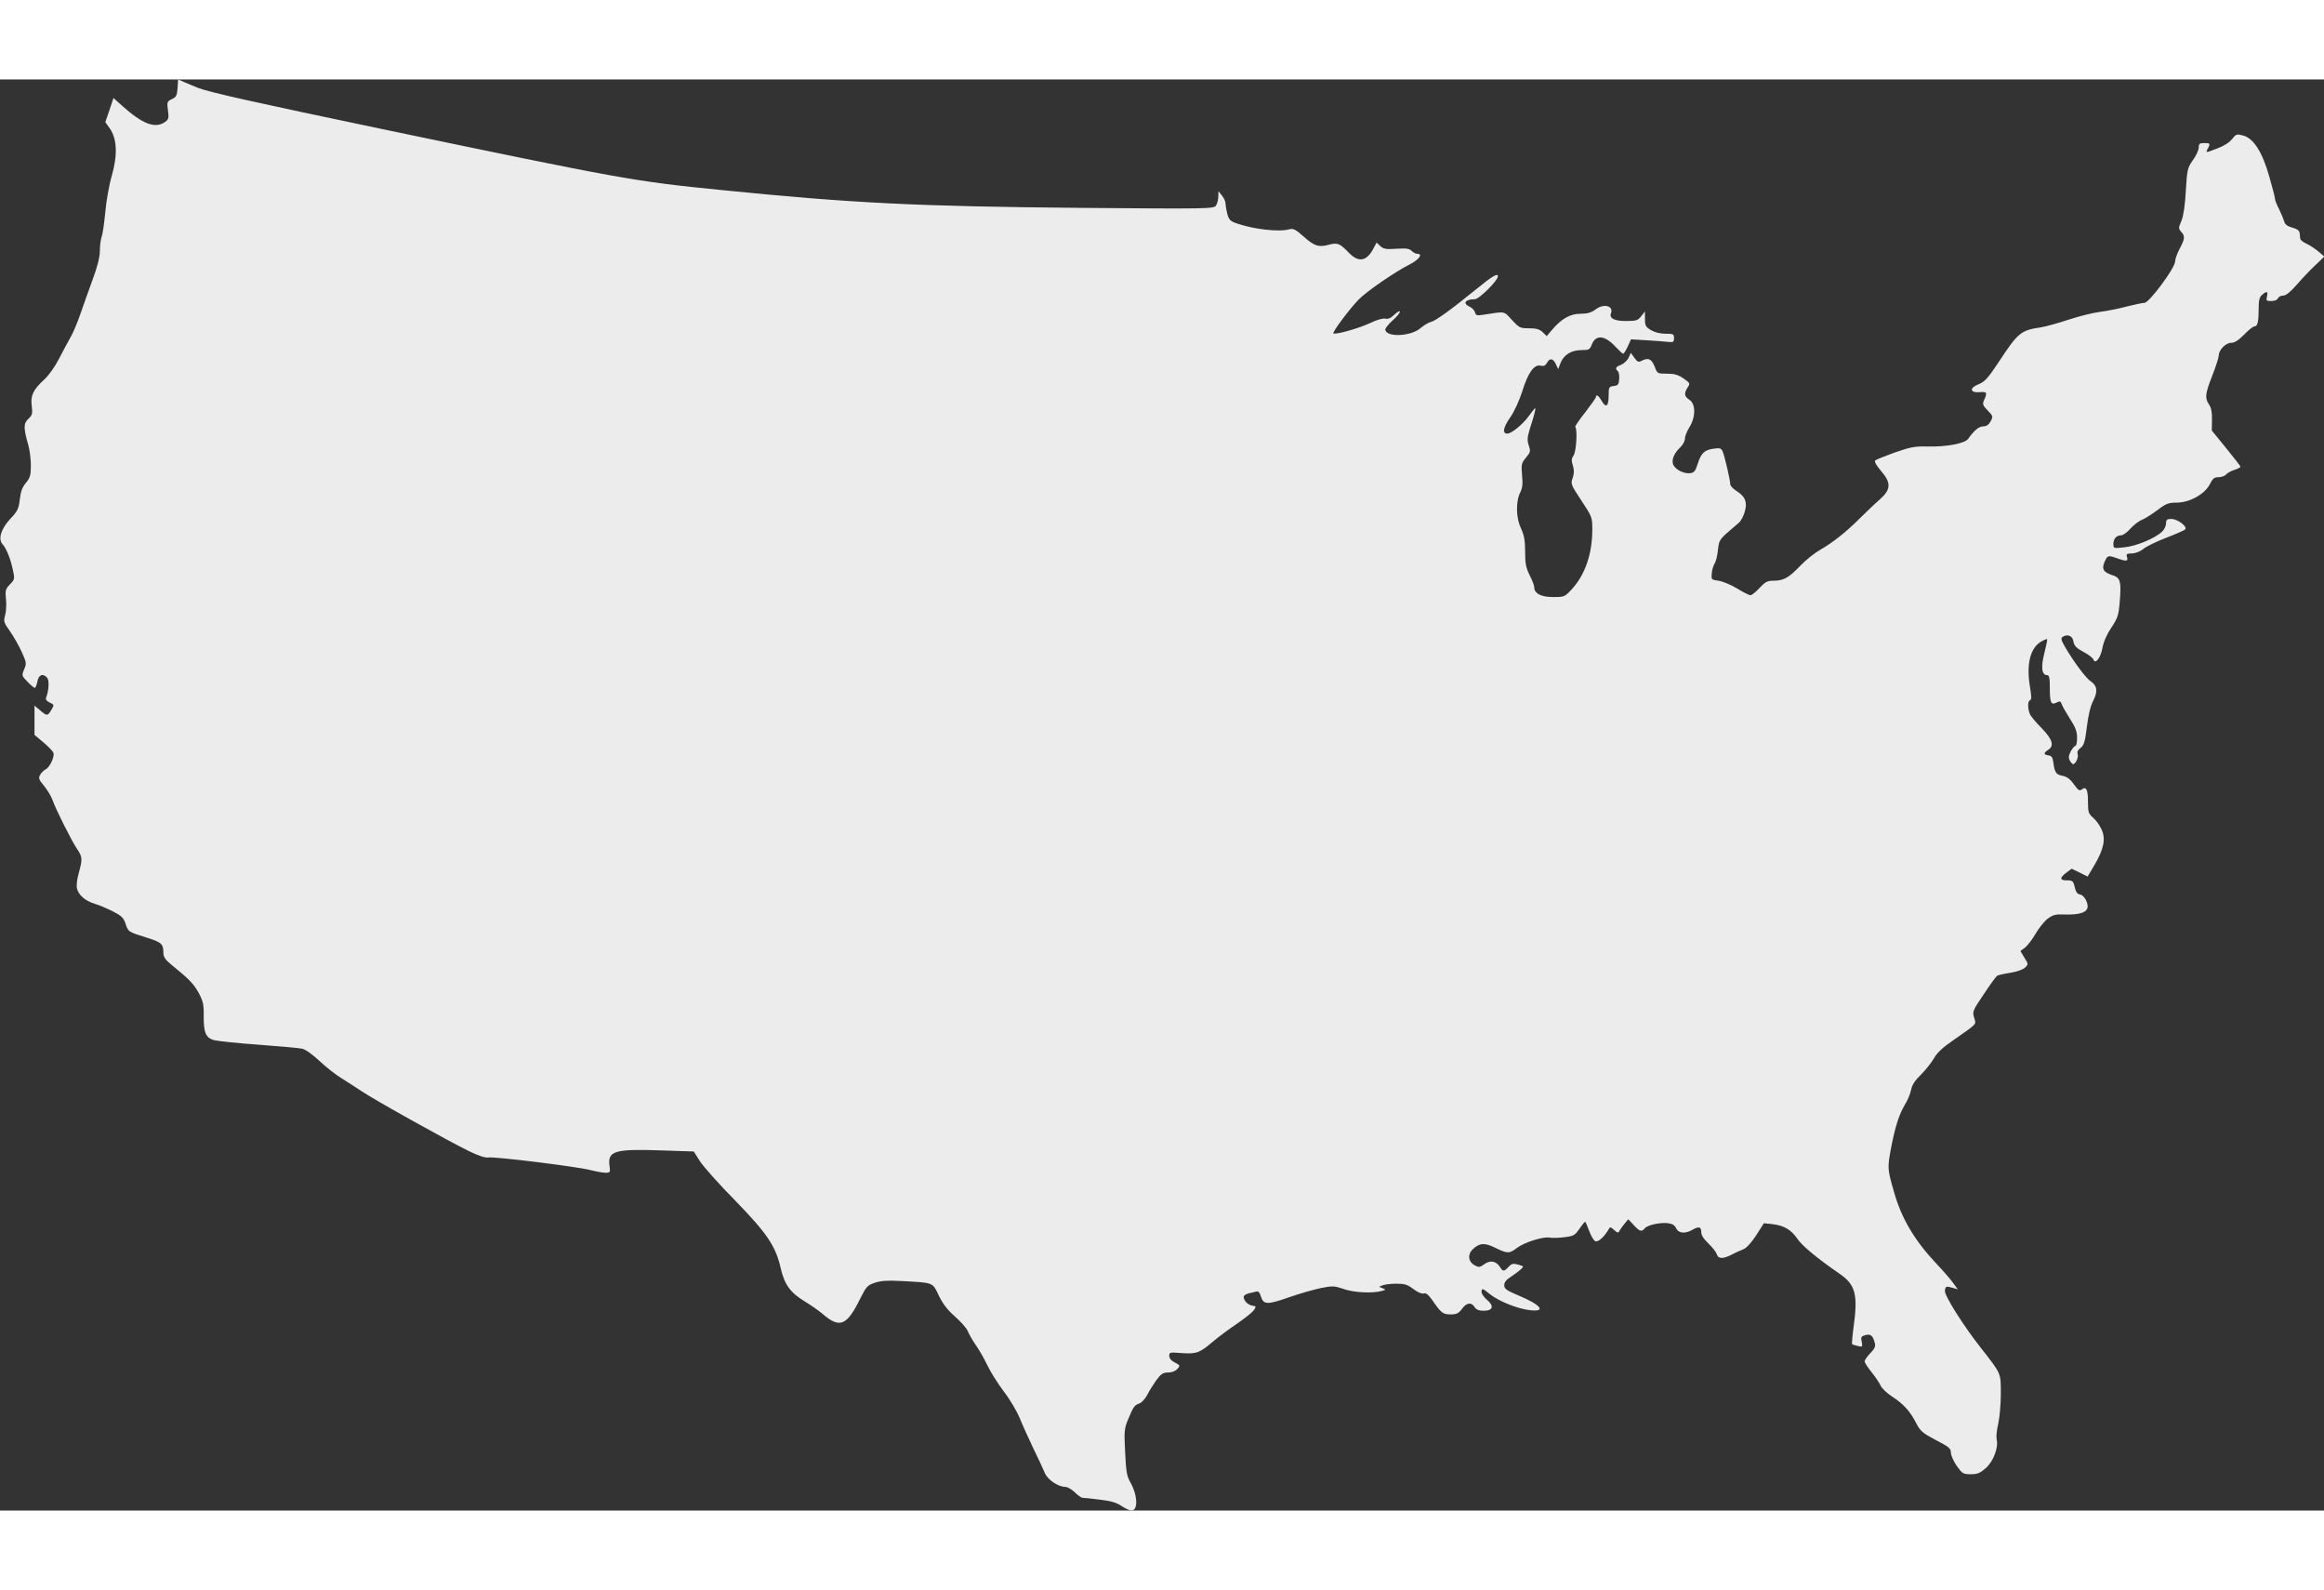 <?xml version="1.0" standalone="no"?>
<!DOCTYPE svg PUBLIC "-//W3C//DTD SVG 20010904//EN"
 "http://www.w3.org/TR/2001/REC-SVG-20010904/DTD/svg10.dtd">
<svg version="1.0" xmlns="http://www.w3.org/2000/svg"
 width="1000pt" height="684pt" viewBox="0 0 1280 788"
 preserveAspectRatio="xMidYMid meet">
<rect x="0" y="0" width="1280" height="788" fill="#333333" stroke="none"/>
<g transform="translate(0,788) scale(0.1,-0.1)"
fill="#ececec" stroke="none">
<path d="M978 7832 c-3 -40 -7 -49 -31 -60 -27 -13 -28 -16 -22 -62 6 -42 4
-50 -16 -64 -54 -38 -123 -12 -234 87 l-50 45 -22 -66 -23 -67 25 -35 c40 -58
43 -146 11 -259 -15 -51 -31 -142 -36 -201 -6 -60 -14 -120 -20 -135 -5 -14
-10 -50 -10 -78 0 -35 -13 -87 -41 -162 -22 -60 -53 -148 -69 -194 -16 -46
-40 -102 -54 -125 -13 -22 -40 -74 -61 -114 -22 -43 -56 -91 -82 -115 -61 -56
-76 -88 -68 -146 5 -41 3 -49 -19 -70 -27 -25 -27 -50 0 -145 8 -27 14 -78 14
-112 0 -53 -4 -67 -27 -95 -20 -23 -29 -48 -34 -91 -6 -51 -12 -65 -51 -106
-52 -55 -70 -113 -44 -141 21 -23 44 -80 57 -142 11 -49 10 -52 -16 -79 -25
-26 -27 -34 -22 -82 3 -29 1 -69 -5 -89 -9 -33 -7 -40 26 -86 20 -28 49 -79
65 -114 27 -59 28 -65 14 -97 -14 -34 -14 -35 18 -68 18 -19 36 -34 41 -34 4
0 10 16 14 35 7 38 31 47 54 20 12 -14 9 -70 -6 -109 -4 -10 3 -19 20 -27 25
-12 25 -12 9 -40 -21 -35 -24 -35 -62 -3 l-31 26 0 -81 0 -80 49 -41 c27 -23
52 -49 55 -57 8 -21 -19 -80 -43 -92 -11 -6 -25 -20 -31 -32 -9 -16 -5 -26 22
-58 18 -22 39 -56 47 -78 18 -52 105 -225 136 -271 29 -43 30 -54 9 -131 -10
-34 -14 -70 -10 -86 9 -37 47 -69 98 -84 24 -7 68 -26 100 -42 47 -24 58 -35
69 -66 15 -47 16 -47 116 -78 83 -26 93 -35 93 -85 0 -22 11 -38 47 -67 97
-79 120 -103 148 -154 23 -44 28 -63 27 -123 -1 -94 11 -123 57 -136 20 -5
131 -17 246 -25 116 -9 223 -18 239 -22 17 -3 58 -32 95 -67 36 -34 91 -77
121 -95 30 -19 80 -51 110 -71 67 -46 483 -278 595 -332 51 -25 89 -37 105
-34 33 6 487 -50 561 -69 31 -8 69 -15 84 -15 26 0 27 2 22 39 -11 81 29 93
286 84 l178 -6 35 -55 c19 -29 106 -127 193 -215 176 -181 223 -250 251 -373
21 -91 54 -135 133 -183 33 -20 76 -50 96 -67 97 -84 135 -68 212 89 30 60 38
68 77 81 32 11 69 14 140 10 187 -10 177 -6 212 -79 22 -46 48 -80 90 -117 32
-28 65 -65 71 -82 7 -17 27 -51 44 -76 18 -25 46 -74 63 -110 17 -36 58 -101
91 -145 34 -44 72 -109 87 -145 14 -36 48 -110 74 -165 27 -55 56 -117 64
-137 15 -38 74 -78 115 -78 11 0 34 -14 51 -30 17 -17 36 -30 43 -30 7 0 49
-4 94 -10 61 -7 92 -16 120 -35 21 -14 45 -25 55 -25 37 0 34 84 -6 155 -20
34 -24 60 -29 166 -6 114 -5 130 16 180 29 71 35 79 63 89 13 5 32 26 43 47
10 21 33 57 50 81 26 35 37 42 65 42 20 0 40 8 50 19 17 19 17 20 -13 36 -20
10 -31 23 -31 37 0 20 4 20 67 15 82 -6 101 1 172 62 31 26 91 71 133 99 42
29 84 62 93 74 15 22 14 23 -7 26 -25 4 -48 27 -48 49 0 7 12 15 28 19 15 3
34 8 42 10 11 3 19 -7 25 -28 14 -45 35 -46 157 -3 57 20 135 42 173 50 64 13
75 12 125 -5 55 -20 160 -25 210 -11 24 7 24 7 5 15 l-20 8 20 8 c11 5 45 9
75 9 46 0 61 -4 94 -29 24 -18 47 -28 57 -25 13 5 26 -6 48 -37 49 -71 58 -78
101 -78 32 0 43 5 62 30 25 35 52 39 70 10 9 -14 24 -20 49 -20 52 0 60 26 19
60 -16 14 -30 33 -30 43 0 23 5 22 48 -13 48 -38 152 -80 220 -87 90 -10 60
29 -64 81 -67 28 -79 37 -79 57 0 16 11 30 35 45 19 13 44 31 55 41 19 17 19
18 -13 27 -28 8 -36 6 -53 -12 -25 -27 -31 -27 -47 -2 -21 34 -53 40 -86 17
-26 -19 -31 -19 -55 -6 -35 20 -39 60 -9 88 37 35 65 37 125 7 66 -32 76 -32
118 0 41 31 143 63 179 57 14 -3 51 -2 82 2 50 6 58 10 82 45 15 22 29 39 32
40 3 0 13 -23 23 -51 10 -27 25 -53 34 -56 16 -6 49 24 72 64 9 16 11 16 31
-2 19 -17 23 -18 30 -4 5 9 18 27 29 40 l19 23 30 -32 c33 -36 44 -39 61 -18
16 19 89 34 130 28 22 -3 36 -12 43 -28 13 -28 49 -31 88 -9 37 21 50 18 50
-11 0 -18 13 -38 39 -63 21 -20 42 -46 46 -58 8 -28 34 -29 83 -4 20 11 50 24
65 30 17 7 43 36 70 77 l42 66 47 -5 c65 -8 102 -30 137 -80 27 -40 108 -107
234 -194 88 -61 101 -115 75 -301 -6 -45 -9 -84 -7 -86 2 -2 16 -6 31 -10 26
-6 27 -5 22 23 -6 26 -3 31 21 37 29 7 40 -2 51 -44 5 -18 -1 -31 -25 -56 -17
-17 -31 -38 -31 -45 0 -7 17 -33 38 -59 21 -26 43 -59 50 -74 6 -15 35 -42 64
-61 62 -40 99 -81 133 -148 22 -42 35 -53 107 -91 72 -37 83 -46 83 -69 0 -15
15 -48 32 -73 31 -43 35 -46 78 -46 37 0 51 6 84 35 41 38 69 113 58 157 -3
12 0 49 8 82 8 34 15 109 15 167 0 119 4 109 -111 256 -96 122 -200 287 -197
313 3 26 7 27 47 15 l24 -7 -24 33 c-13 19 -58 71 -100 115 -114 122 -186 243
-226 384 -38 131 -38 135 -18 244 23 119 44 185 75 238 16 25 32 64 36 85 5
27 21 51 54 83 25 25 57 65 71 89 17 31 49 61 109 102 133 93 125 84 113 123
-10 33 -8 39 53 129 35 53 68 98 74 102 5 3 38 11 72 16 37 6 71 18 82 29 18
18 18 19 -4 54 l-22 37 27 20 c14 12 40 46 57 76 17 29 46 66 65 81 31 23 44
26 99 24 70 -2 111 9 120 33 10 24 -16 74 -39 77 -15 2 -24 13 -30 41 -8 34
-12 37 -44 37 -40 0 -40 14 0 44 l27 20 44 -21 44 -22 37 62 c52 88 64 145 40
197 -10 23 -31 52 -47 65 -25 22 -28 30 -28 89 0 67 -10 86 -35 66 -11 -9 -19
-4 -42 28 -19 28 -38 42 -60 47 -38 7 -46 17 -53 70 -4 32 -10 41 -27 43 -28
4 -29 13 -3 30 36 22 25 59 -36 121 -31 31 -60 66 -65 79 -12 32 -11 70 2 74
9 3 8 23 -1 77 -20 121 2 210 61 245 17 10 32 16 34 14 2 -2 -5 -36 -15 -76
-20 -77 -15 -122 15 -122 12 0 15 -14 15 -74 0 -79 7 -93 39 -76 16 8 21 6 26
-9 3 -10 24 -47 45 -80 31 -48 40 -71 40 -106 0 -25 -4 -45 -10 -45 -5 0 -16
-14 -25 -30 -12 -23 -13 -35 -5 -50 6 -11 14 -20 18 -20 14 0 32 39 25 56 -4
11 2 23 16 33 19 15 25 34 35 117 8 64 20 115 35 143 26 51 22 83 -14 107 -26
17 -93 107 -140 187 -23 40 -26 51 -14 58 27 17 54 6 59 -26 4 -23 16 -36 55
-57 27 -14 52 -33 55 -42 10 -29 40 9 50 65 6 33 25 76 49 111 35 53 40 67 46
143 9 110 4 131 -39 145 -50 16 -61 33 -46 70 17 40 20 41 66 25 55 -20 67
-19 59 5 -5 17 -2 20 27 20 20 1 45 10 63 25 17 14 73 41 125 61 52 20 100 41
105 46 16 15 -41 58 -76 58 -24 0 -29 -4 -29 -25 0 -13 -10 -34 -22 -45 -39
-37 -143 -80 -207 -86 -60 -7 -61 -6 -61 18 0 29 17 48 43 48 10 0 33 16 50
36 18 20 46 42 64 49 18 7 56 32 86 54 47 36 61 41 106 41 70 0 154 46 182
101 16 32 25 39 48 39 16 0 34 7 41 14 6 8 27 20 46 26 19 6 34 14 34 18 0 3
-36 49 -79 102 l-79 97 1 59 c1 42 -4 66 -16 84 -24 35 -22 59 18 160 19 49
35 98 35 108 0 32 38 72 69 72 19 0 40 14 71 45 24 25 49 45 56 45 18 0 24 25
24 94 0 48 4 67 18 79 26 24 35 21 28 -8 -6 -23 -3 -25 24 -25 18 0 33 6 36
15 4 8 16 15 29 15 16 0 40 20 77 62 29 34 75 82 102 107 l48 46 -33 28 c-19
16 -49 35 -66 43 -18 8 -33 20 -34 27 -1 6 -2 21 -3 31 -1 13 -13 23 -40 30
-29 8 -41 18 -46 36 -4 14 -17 44 -28 67 -12 23 -22 48 -22 56 0 8 -14 62 -31
121 -38 135 -86 211 -143 227 -37 10 -40 9 -63 -20 -14 -18 -46 -38 -79 -50
-67 -26 -67 -26 -54 -2 15 28 13 31 -20 31 -25 0 -30 -4 -30 -25 0 -13 -14
-45 -32 -69 -30 -43 -32 -52 -39 -168 -4 -79 -13 -138 -24 -166 -17 -39 -17
-43 -2 -60 23 -25 21 -39 -8 -94 -14 -26 -25 -57 -25 -70 -1 -37 -143 -228
-169 -228 -10 0 -53 -9 -97 -20 -43 -12 -111 -25 -150 -30 -39 -5 -118 -25
-175 -44 -57 -19 -124 -37 -149 -41 -110 -16 -125 -28 -235 -196 -56 -84 -74
-104 -107 -117 -52 -20 -49 -48 5 -44 40 4 44 -2 25 -43 -10 -23 -8 -29 20
-58 29 -30 30 -33 16 -59 -10 -19 -23 -28 -40 -28 -24 0 -51 -22 -84 -69 -19
-26 -121 -45 -230 -42 -63 2 -90 -4 -174 -33 -55 -20 -103 -39 -108 -44 -6 -6
8 -29 31 -56 58 -67 57 -103 -6 -159 -27 -23 -75 -70 -109 -103 -77 -77 -148
-133 -219 -174 -30 -17 -79 -56 -108 -86 -63 -67 -93 -84 -148 -84 -35 0 -46
-6 -78 -40 -20 -22 -43 -40 -50 -40 -7 0 -41 17 -75 38 -33 20 -79 39 -101 42
-39 5 -40 6 -37 40 1 19 9 44 16 55 7 11 15 44 18 74 5 49 10 58 49 93 24 21
54 46 66 57 12 10 27 39 33 62 15 53 2 83 -47 114 -18 11 -32 27 -33 35 0 22
-30 151 -41 179 -9 21 -14 23 -51 18 -50 -7 -69 -24 -88 -85 -12 -39 -20 -48
-42 -50 -37 -4 -86 23 -94 52 -7 28 9 61 43 93 12 12 23 32 23 45 0 13 11 41
25 63 35 57 35 128 0 151 -29 19 -31 35 -10 68 15 22 14 24 -23 50 -29 20 -50
26 -91 26 -52 0 -53 0 -68 40 -17 42 -36 50 -73 30 -15 -8 -22 -5 -38 17 l-20
28 -12 -27 c-7 -15 -26 -32 -41 -39 -31 -12 -35 -19 -18 -36 6 -6 9 -26 7 -44
-2 -29 -7 -34 -30 -37 -26 -3 -28 -6 -28 -52 0 -60 -14 -71 -38 -31 -16 30
-32 40 -32 22 0 -4 -27 -42 -59 -84 -33 -41 -57 -77 -55 -80 13 -12 6 -136 -9
-157 -12 -17 -13 -28 -4 -56 8 -26 7 -44 -1 -68 -12 -33 -10 -37 48 -125 59
-89 60 -92 60 -160 0 -133 -40 -249 -113 -328 -39 -42 -41 -43 -103 -43 -67 0
-104 20 -104 55 0 9 -11 38 -25 65 -20 40 -25 64 -25 129 0 62 -5 90 -23 130
-28 58 -29 149 -3 199 11 22 14 46 9 94 -5 59 -3 66 22 96 24 29 26 35 15 67
-10 29 -8 45 8 98 23 70 32 107 27 107 -2 0 -18 -20 -36 -45 -32 -44 -94 -95
-117 -95 -29 0 -23 33 15 88 24 34 50 92 67 144 31 102 66 151 101 142 17 -4
26 0 35 15 15 29 34 26 49 -6 l13 -28 14 36 c18 44 60 69 116 69 39 0 45 3 55
30 21 56 72 52 129 -10 21 -22 40 -40 44 -40 4 0 15 18 25 39 l18 40 86 -5
c47 -3 101 -7 119 -9 28 -3 32 -1 32 21 0 22 -4 24 -47 24 -30 0 -60 8 -80 20
-29 17 -33 25 -33 61 l0 42 -21 -27 c-18 -23 -27 -26 -84 -26 -64 0 -93 15
-82 43 15 40 -39 55 -83 22 -26 -19 -46 -25 -85 -25 -57 0 -106 -28 -158 -90
l-28 -33 -23 22 c-17 16 -35 21 -75 21 -49 0 -54 3 -94 46 -46 50 -32 48 -160
28 -33 -5 -39 -3 -43 14 -3 11 -17 25 -30 31 -40 18 -24 41 29 41 24 0 127
103 127 126 0 20 -30 2 -127 -77 -129 -105 -216 -168 -241 -174 -14 -3 -40
-19 -58 -34 -53 -47 -194 -52 -194 -7 0 7 18 29 40 49 22 19 40 41 40 48 0 7
-13 0 -29 -15 -21 -20 -36 -27 -51 -23 -12 3 -47 -6 -83 -24 -64 -30 -193 -66
-203 -57 -6 7 85 130 139 186 42 44 201 153 280 193 53 27 76 59 43 59 -8 0
-22 7 -31 16 -12 13 -30 15 -83 12 -57 -4 -70 -2 -89 14 l-21 20 -16 -30 c-38
-74 -83 -82 -137 -26 -49 51 -62 57 -110 44 -56 -15 -80 -8 -140 46 -43 38
-56 45 -78 39 -57 -16 -195 0 -288 32 -36 12 -44 20 -53 51 -5 20 -10 47 -10
58 0 12 -9 32 -20 45 l-19 24 -1 -31 c0 -16 -6 -38 -13 -49 -13 -17 -42 -18
-748 -12 -890 8 -1249 25 -1974 98 -482 48 -539 58 -1880 338 -689 144 -944
201 -1005 225 -19 8 -52 21 -72 30 l-37 16 -3 -48z"/>
</g>
</svg>
